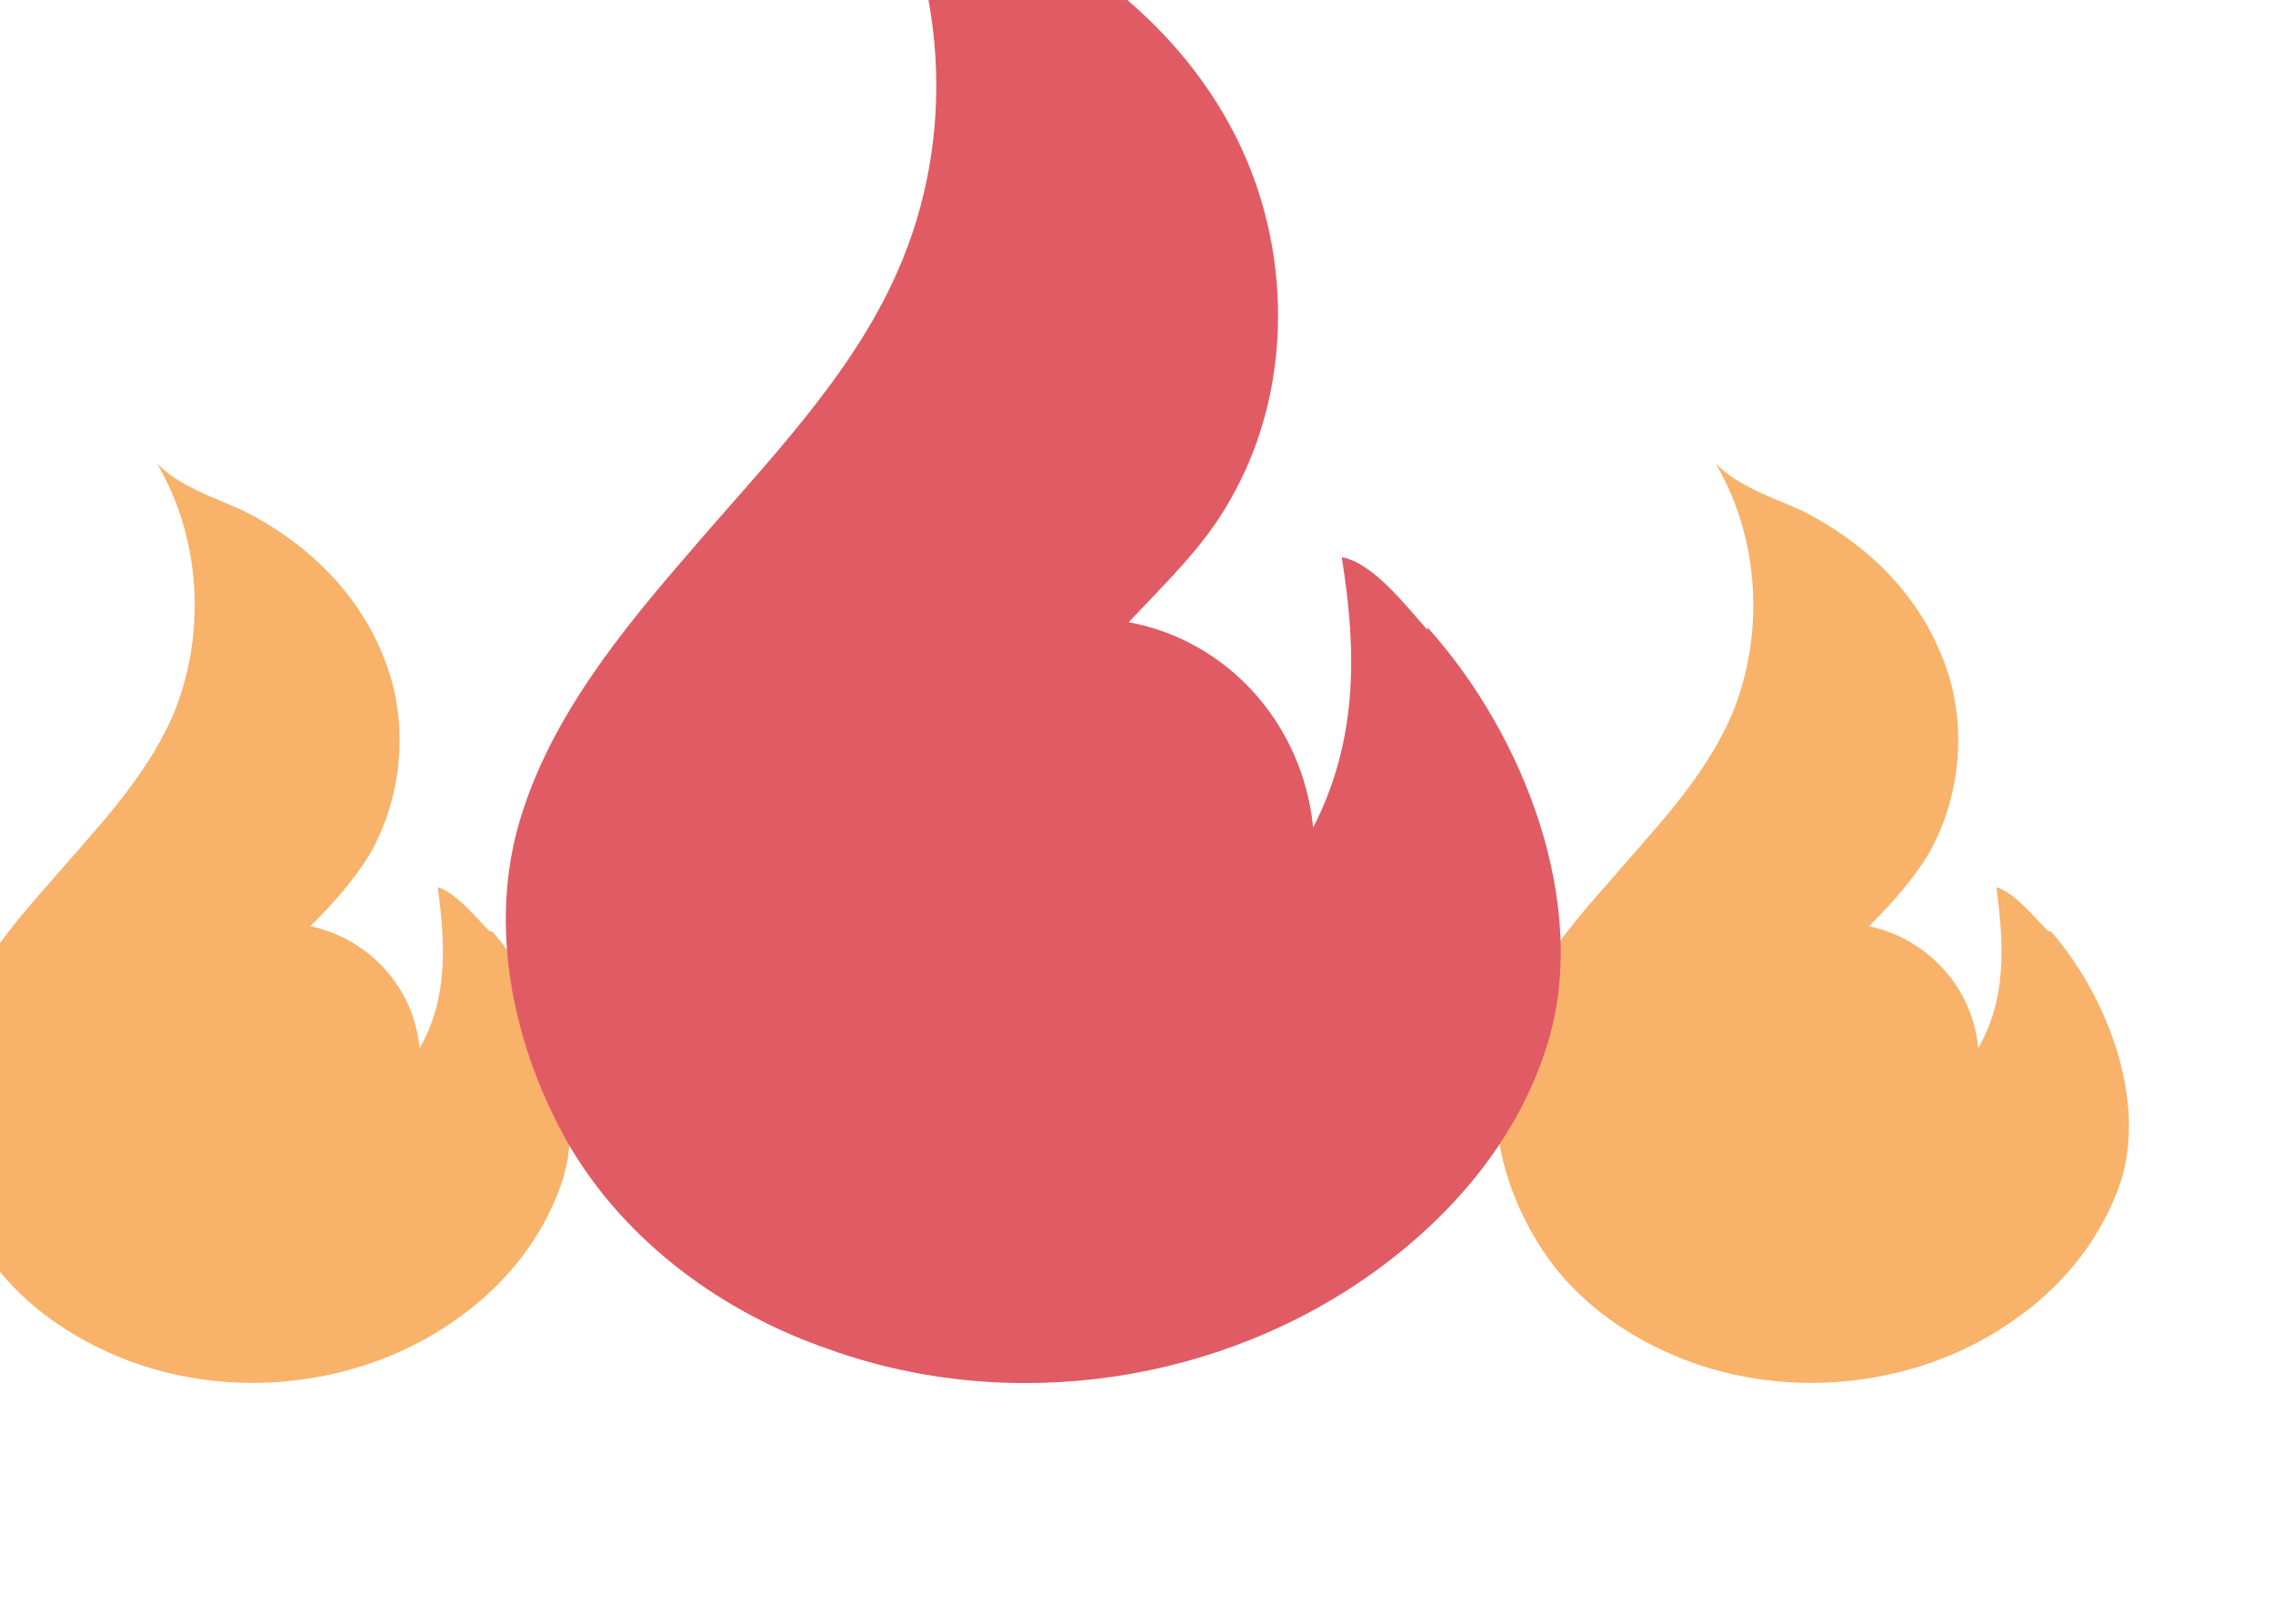 <?xml version="1.0" encoding="utf-8"?><svg viewBox="0 0 70 50" xmlns="http://www.w3.org/2000/svg" width="200px" height="200px" xmlns:xlink="http://www.w3.org/1999/xlink" style="width: 100%; height: 100%; background-size: initial; background-repeat-y: initial; background-repeat-x: initial; background-position-y: initial; background-position-x: initial; background-origin: initial; background-color: initial; background-clip: initial; background-attachment: initial; animation-play-state: paused" ><g class="ldl-scale" style="transform-origin: 50% 50%; transform: rotate(0deg) scale(0.8, 0.8); animation-play-state: paused" ><path fill="#f8b26a" clip-rule="evenodd" fill-rule="evenodd" d="M 70.1 29.6 c -0.5 -0.5 -1.3 -1.5 -2 -1.7 c 0.3 2.2 0.4 4.3 -0.7 6.2 C 67.2 31.8 65.5 29.9 63.2 29.4 c 0.9 -0.9 1.7 -1.8 2.3 -2.8 c 1.3 -2.3 1.5 -5.2 0.5 -7.6 c -1 -2.5 -3 -4.4 -5.4 -5.6 c -1.1 -0.5 -2.4 -0.9 -3.3 -1.8 c 1.7 2.9 1.9 6.6 0.6 9.7 c -1.1 2.5 -3 4.4 -4.8 6.5 c -1.6 1.8 -3.2 3.8 -3.9 6.1 c -0.8 2.5 -0.2 5.3 1.2 7.6 c 1.3 2.2 3.5 3.8 6 4.7 c 4.2 1.5 9.1 0.8 12.6 -1.8 c 1.8 -1.3 3.2 -3.1 3.9 -5.2 c 1 -3.2 -0.6 -7.2 -2.7 -9.6 z" style="fill: rgb(248, 178, 106); animation-play-state: paused" ></path>
<path fill="#f8b26a" clip-rule="evenodd" fill-rule="evenodd" d="M 10.1 29.6 c -0.5 -0.5 -1.3 -1.5 -2 -1.7 c 0.3 2.2 0.4 4.3 -0.7 6.2 C 7.2 31.8 5.5 29.9 3.2 29.4 c 0.9 -0.9 1.7 -1.8 2.3 -2.8 c 1.3 -2.3 1.5 -5.2 0.5 -7.6 c -1 -2.5 -3 -4.4 -5.4 -5.6 c -1.1 -0.5 -2.4 -0.9 -3.3 -1.8 c 1.7 2.9 1.9 6.6 0.6 9.7 c -1.1 2.5 -3 4.4 -4.8 6.5 c -1.6 1.8 -3.2 3.8 -3.9 6.1 c -0.8 2.5 -0.2 5.3 1.2 7.6 c 1.3 2.2 3.5 3.8 6 4.7 c 4.2 1.5 9.1 0.8 12.6 -1.8 c 1.8 -1.3 3.2 -3.1 3.9 -5.2 c 1 -3.2 -0.6 -7.2 -2.7 -9.6 z" style="fill: rgb(248, 178, 106); animation-play-state: paused" ></path>
<path fill="#e15b64" clip-rule="evenodd" fill-rule="evenodd" d="M 46.2 18 c -0.8 -0.9 -2.1 -2.6 -3.3 -2.8 c 0.6 3.7 0.6 7.1 -1.1 10.4 C 41.4 21.6 38.5 18.4 34.7 17.7 c 1.4 -1.5 2.9 -2.9 3.9 -4.7 c 2.2 -3.8 2.4 -8.6 0.8 -12.7 s -5 -7.4 -9 -9.3 c -1.9 -0.9 -4 -1.5 -5.5 -3 c 2.8 4.9 3.2 11 0.9 16.2 c -1.8 4.1 -5.1 7.4 -8 10.8 c -2.6 3 -5.3 6.3 -6.5 10.2 c -1.3 4.2 -0.3 8.9 1.9 12.7 c 2.2 3.7 5.9 6.4 10 7.8 c 7 2.5 15.1 1.3 21.1 -3.1 c 3 -2.2 5.4 -5.1 6.5 -8.6 c 1.7 -5.4 -0.9 -12 -4.6 -16.1 z" style="fill: rgb(225, 91, 100); animation-play-state: paused" ></path>
</g><!-- generated by https://loading.io/ --></svg>
